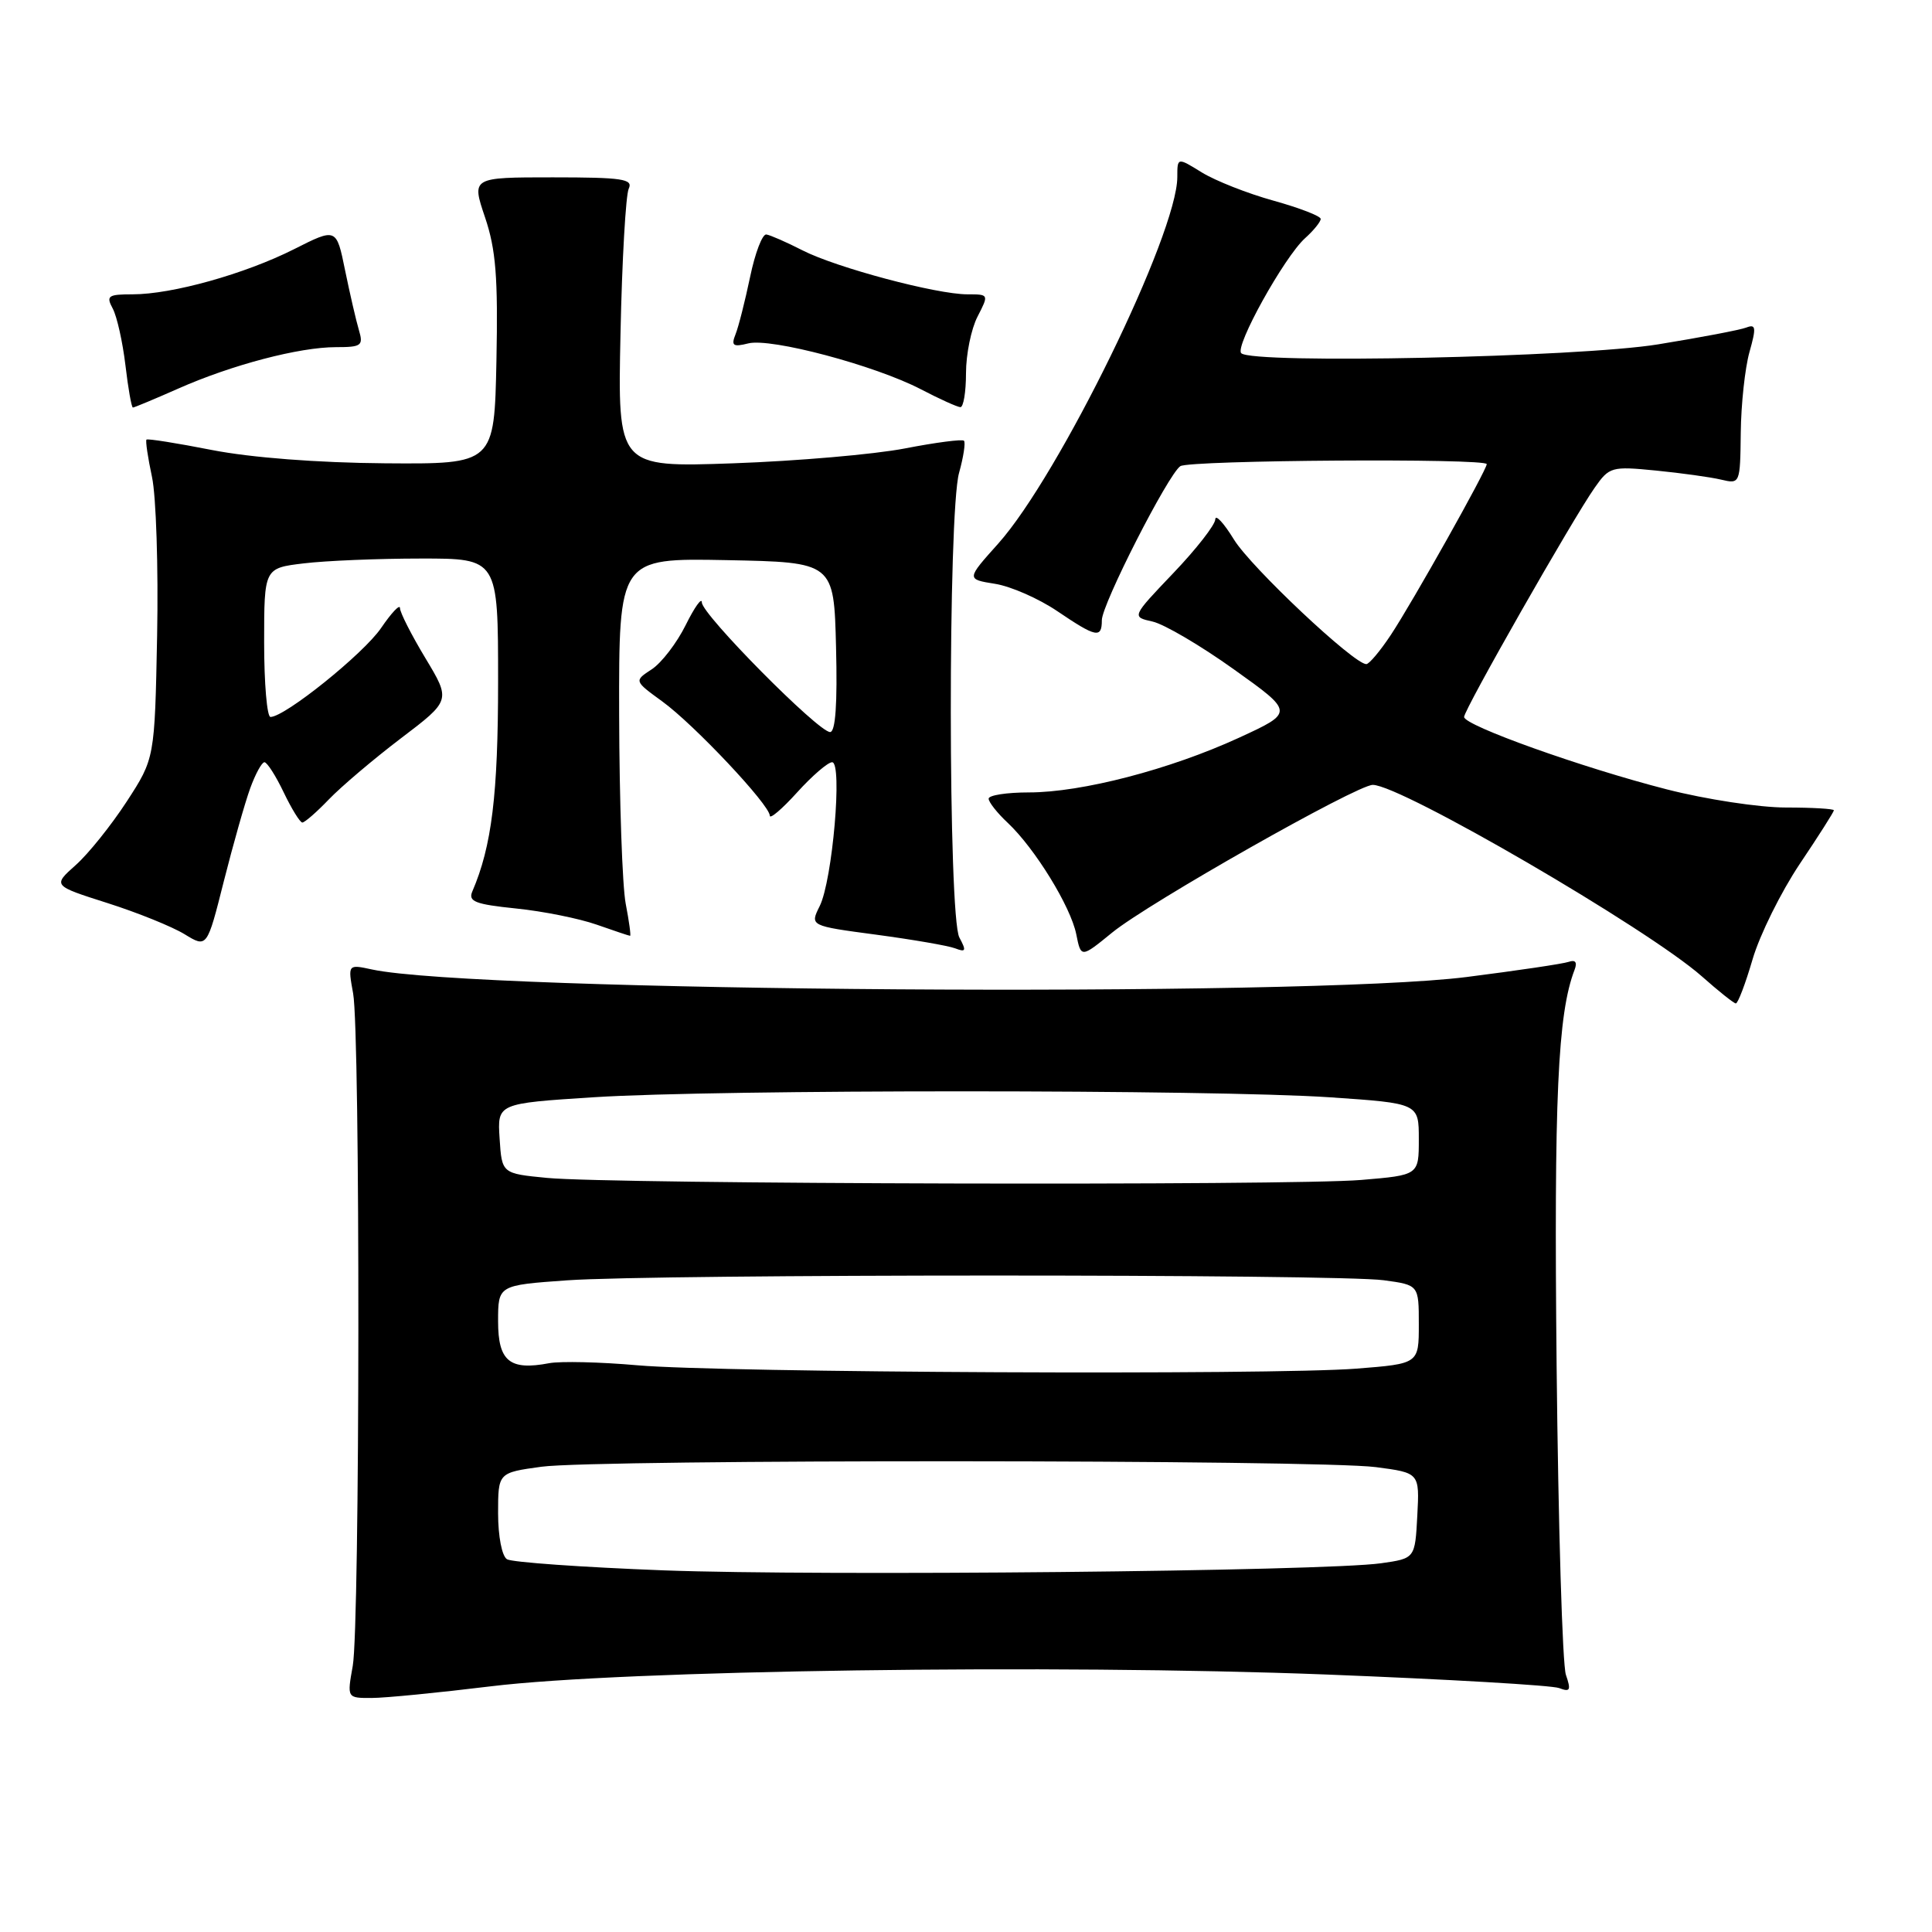 <?xml version="1.0" encoding="UTF-8" standalone="no"?>
<!DOCTYPE svg PUBLIC "-//W3C//DTD SVG 1.1//EN" "http://www.w3.org/Graphics/SVG/1.1/DTD/svg11.dtd" >
<svg xmlns="http://www.w3.org/2000/svg" xmlns:xlink="http://www.w3.org/1999/xlink" version="1.1" viewBox="0 0 256 256">
 <g >
 <path fill="currentColor"
d=" M 65.00 223.45 C 82.50 221.30 139.75 220.49 175.69 221.88 C 191.74 222.51 205.65 223.31 206.60 223.68 C 208.06 224.24 208.19 223.96 207.49 221.92 C 207.03 220.59 206.48 202.19 206.26 181.04 C 205.90 145.47 206.40 134.33 208.64 128.50 C 209.02 127.50 208.75 127.14 207.86 127.45 C 207.11 127.71 201.02 128.61 194.33 129.46 C 172.86 132.18 62.98 131.42 49.29 128.46 C 46.09 127.77 46.09 127.77 46.79 131.63 C 47.75 136.85 47.70 215.40 46.74 220.75 C 45.98 225.00 45.98 225.00 49.24 224.99 C 51.03 224.99 58.12 224.29 65.00 223.45 Z  M 232.23 127.10 C 233.18 123.86 236.00 118.18 238.48 114.47 C 240.97 110.77 243.00 107.57 243.00 107.37 C 243.00 107.17 240.13 107.00 236.63 107.00 C 233.12 107.00 226.04 105.92 220.88 104.60 C 209.63 101.72 194.00 96.13 194.00 95.00 C 194.00 94.03 208.38 68.78 211.30 64.63 C 213.24 61.86 213.53 61.77 219.41 62.35 C 222.76 62.68 226.64 63.22 228.04 63.55 C 230.57 64.15 230.58 64.11 230.66 57.33 C 230.70 53.57 231.22 48.77 231.81 46.66 C 232.73 43.40 232.67 42.91 231.40 43.40 C 230.58 43.72 225.31 44.72 219.70 45.63 C 209.21 47.34 165.93 48.26 164.47 46.80 C 163.58 45.92 170.16 34.07 172.92 31.57 C 174.07 30.54 175.00 29.38 175.00 29.01 C 175.00 28.63 172.19 27.55 168.75 26.59 C 165.31 25.64 161.04 23.95 159.25 22.85 C 156.00 20.84 156.00 20.84 156.00 23.45 C 156.00 30.97 140.35 62.99 132.27 72.03 C 128.04 76.75 128.04 76.75 131.85 77.36 C 133.94 77.69 137.64 79.32 140.08 80.97 C 145.25 84.47 146.00 84.63 146.00 82.18 C 146.00 80.08 154.78 62.86 156.40 61.77 C 157.61 60.96 197.00 60.70 197.00 61.50 C 197.00 62.27 187.17 79.79 184.30 84.12 C 182.89 86.25 181.42 88.00 181.04 88.00 C 179.39 88.00 165.75 75.15 163.51 71.50 C 162.16 69.30 161.05 68.10 161.03 68.82 C 161.01 69.55 158.51 72.76 155.47 75.94 C 149.94 81.74 149.94 81.74 152.72 82.36 C 154.25 82.70 159.10 85.55 163.49 88.69 C 171.48 94.39 171.48 94.39 164.16 97.76 C 155.02 101.96 143.33 105.00 136.34 105.00 C 133.40 105.00 131.00 105.37 131.00 105.83 C 131.00 106.28 132.13 107.72 133.52 109.02 C 137.13 112.41 141.87 120.12 142.61 123.79 C 143.24 126.94 143.24 126.94 147.37 123.57 C 152.16 119.66 179.79 104.00 181.90 104.00 C 185.61 104.00 218.39 123.08 225.50 129.37 C 227.70 131.32 229.72 132.93 230.00 132.96 C 230.28 132.98 231.28 130.35 232.23 127.10 Z  M 33.15 104.46 C 33.84 102.56 34.69 101.00 35.04 101.00 C 35.39 101.00 36.54 102.79 37.59 104.99 C 38.64 107.18 39.75 108.98 40.06 108.99 C 40.37 108.99 41.95 107.62 43.56 105.94 C 45.17 104.26 49.47 100.61 53.11 97.84 C 59.74 92.81 59.74 92.81 56.37 87.21 C 54.52 84.14 53.00 81.15 53.00 80.58 C 53.00 80.00 51.88 81.19 50.50 83.21 C 48.19 86.61 37.76 95.00 35.84 95.00 C 35.38 95.00 35.00 90.56 35.00 85.14 C 35.00 75.28 35.00 75.28 40.25 74.65 C 43.14 74.30 50.11 74.01 55.75 74.01 C 66.00 74.00 66.00 74.00 66.00 90.28 C 66.00 105.30 65.16 112.14 62.59 118.11 C 62.01 119.45 62.94 119.82 68.38 120.38 C 71.95 120.74 76.75 121.71 79.06 122.52 C 81.37 123.33 83.36 124.00 83.49 124.00 C 83.62 124.00 83.36 122.09 82.91 119.75 C 82.46 117.41 82.07 106.15 82.04 94.72 C 82.00 73.95 82.00 73.95 96.25 74.22 C 110.50 74.50 110.50 74.50 110.78 85.75 C 110.97 93.26 110.71 97.00 109.99 97.00 C 108.43 97.00 93.00 81.41 93.00 79.83 C 93.00 79.10 92.04 80.44 90.86 82.82 C 89.69 85.19 87.66 87.83 86.37 88.68 C 84.01 90.22 84.01 90.22 87.75 92.94 C 91.96 95.99 102.00 106.66 102.00 108.08 C 102.00 108.59 103.63 107.20 105.62 105.00 C 107.61 102.80 109.70 101.00 110.26 101.00 C 111.66 101.00 110.31 116.67 108.61 120.07 C 107.31 122.68 107.31 122.68 116.10 123.85 C 120.94 124.50 125.65 125.31 126.56 125.66 C 127.99 126.21 128.07 125.99 127.12 124.22 C 125.63 121.44 125.60 67.99 127.08 62.66 C 127.67 60.54 127.96 58.63 127.73 58.40 C 127.50 58.17 123.98 58.63 119.91 59.42 C 115.83 60.21 105.60 61.09 97.17 61.39 C 81.84 61.93 81.84 61.93 82.22 44.21 C 82.42 34.47 82.92 25.82 83.31 25.00 C 83.92 23.72 82.48 23.50 73.25 23.50 C 62.48 23.50 62.48 23.50 64.27 28.80 C 65.71 33.07 66.00 36.74 65.78 47.80 C 65.50 61.50 65.50 61.50 51.00 61.39 C 42.08 61.32 33.27 60.64 28.09 59.63 C 23.47 58.72 19.56 58.10 19.41 58.25 C 19.26 58.40 19.59 60.63 20.14 63.20 C 20.69 65.77 20.99 75.22 20.82 84.19 C 20.50 100.50 20.50 100.50 16.79 106.21 C 14.75 109.34 11.71 113.14 10.03 114.63 C 6.98 117.35 6.98 117.35 14.24 119.66 C 18.23 120.93 22.83 122.79 24.46 123.79 C 27.43 125.61 27.43 125.61 29.66 116.76 C 30.89 111.90 32.46 106.36 33.15 104.46 Z  M 23.62 51.49 C 30.73 48.34 39.65 46.00 44.51 46.00 C 47.90 46.00 48.17 45.80 47.56 43.75 C 47.19 42.51 46.37 38.95 45.73 35.84 C 44.58 30.18 44.58 30.18 38.96 33.02 C 32.45 36.30 22.81 39.00 17.57 39.00 C 14.31 39.00 14.03 39.20 14.94 40.89 C 15.50 41.94 16.25 45.31 16.62 48.39 C 16.98 51.48 17.43 54.00 17.61 54.00 C 17.79 54.00 20.50 52.87 23.62 51.49 Z  M 128.00 49.45 C 128.00 46.95 128.69 43.57 129.53 41.95 C 131.04 39.01 131.04 39.00 128.19 39.00 C 124.08 39.00 110.83 35.47 106.33 33.17 C 104.22 32.09 102.07 31.15 101.55 31.07 C 101.02 30.98 100.05 33.52 99.39 36.71 C 98.72 39.89 97.86 43.31 97.46 44.30 C 96.86 45.81 97.13 46.01 99.16 45.50 C 102.14 44.75 115.91 48.41 122.00 51.57 C 124.47 52.86 126.84 53.93 127.25 53.95 C 127.66 53.98 128.00 51.95 128.00 49.45 Z  M 87.93 208.08 C 77.17 207.67 67.83 207.01 67.18 206.61 C 66.51 206.20 66.00 203.57 66.00 200.51 C 66.00 195.14 66.00 195.14 71.75 194.35 C 79.03 193.35 174.53 193.40 182.30 194.40 C 188.10 195.16 188.10 195.16 187.80 200.83 C 187.50 206.50 187.50 206.50 183.00 207.14 C 175.51 208.20 108.83 208.86 87.93 208.08 Z  M 84.50 180.91 C 79.55 180.47 74.27 180.35 72.77 180.63 C 67.53 181.63 66.00 180.37 66.00 175.08 C 66.00 170.30 66.00 170.30 75.15 169.65 C 86.95 168.81 177.27 168.80 183.36 169.64 C 188.00 170.27 188.00 170.27 188.00 175.49 C 188.00 180.70 188.00 180.70 179.75 181.35 C 168.45 182.23 95.61 181.89 84.50 180.91 Z  M 72.50 156.08 C 66.50 155.50 66.50 155.50 66.20 150.85 C 65.90 146.21 65.90 146.21 78.70 145.39 C 94.96 144.34 160.76 144.35 176.25 145.40 C 188.00 146.20 188.00 146.20 188.00 150.95 C 188.00 155.71 188.00 155.71 180.35 156.35 C 171.13 157.13 80.99 156.91 72.50 156.08 Z "/>
</g>
</svg>